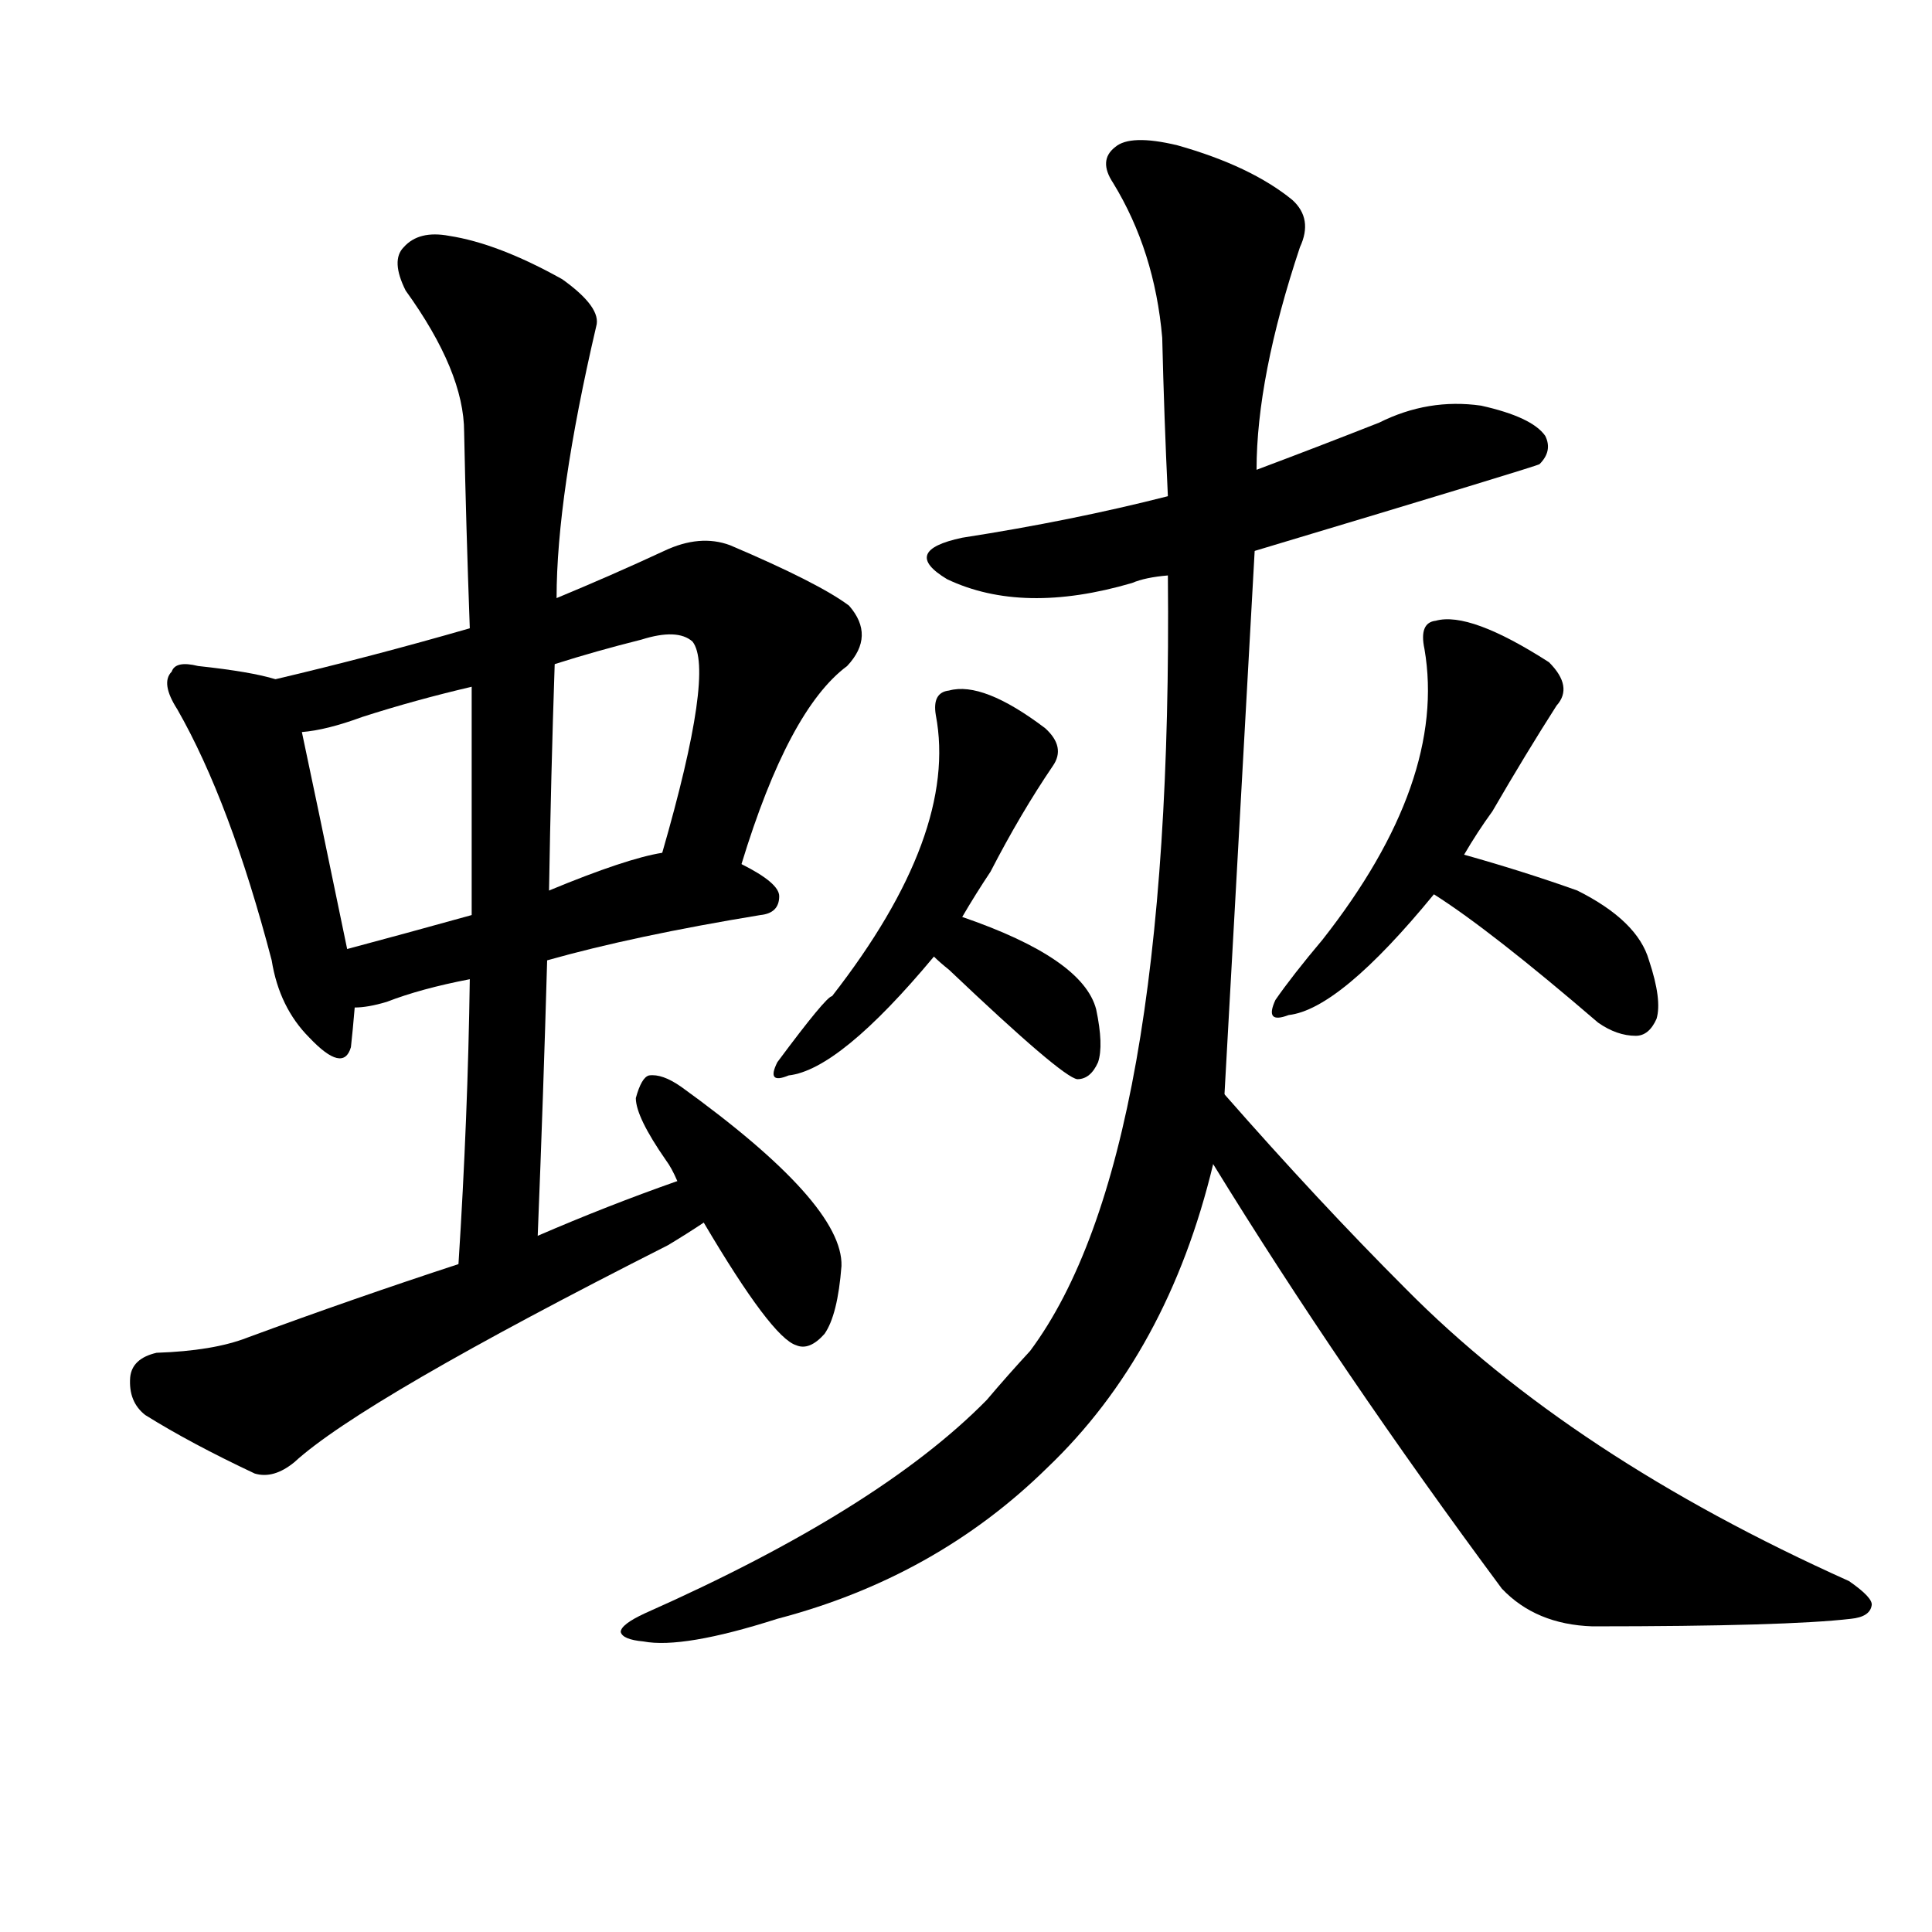 <svg version="1.1" viewBox="0 0 1024 1024" xmlns="http://www.w3.org/2000/svg">
  
  <g transform="scale(1, -1) translate(0, -900)">
    <style type="text/css">
        .origin {display:none;}
        .hide {display:none;}
        .stroke {fill: #000000;}
    </style>

    <path d="M 146 540 Q 133 544 105 547 Q 93 550 91 544 Q 85 538 94 524 Q 122 475 144 391 Q 148 366 164 350 Q 182 331 186 345 Q 187 354 188 366 L 184 397 Q 166 484 160 512 C 155 538 155 538 146 540 Z" fill="lightgray" class="stroke"/>
    <path d="M 393 442 Q 418 524 449 547 Q 464 563 450 579 Q 434 591 387 611 Q 371 617 352 608 Q 324 595 295 583 L 249 567 Q 197 552 146 540 C 117 533 130 507 160 512 Q 173 513 192 520 Q 220 529 250 536 L 294 548 Q 316 555 340 561 Q 359 567 367 560 Q 379 545 351 448 C 343 419 384 413 393 442 Z" fill="lightgray" class="stroke"/>
    <path d="M 290 391 Q 336 404 403 415 Q 413 416 413 425 Q 413 432 393 442 C 373 453 373 453 351 448 Q 332 445 291 428 L 250 415 Q 214 405 184 397 C 155 389 158 363 188 366 Q 195 366 205 369 Q 223 376 249 381 L 290 391 Z" fill="lightgray" class="stroke"/>
    <path d="M 285 245 Q 288 320 290 391 L 291 428 Q 292 489 294 548 L 295 583 Q 295 637 316 727 Q 319 737 298 752 Q 264 771 238 775 Q 222 778 214 769 Q 207 762 215 746 Q 246 703 246 671 Q 247 622 249 567 L 250 536 Q 250 478 250 415 L 249 381 Q 248 308 243 230 C 241 200 284 215 285 245 Z" fill="lightgray" class="stroke"/>
    <path d="M 359 274 Q 322 261 285 245 L 243 230 Q 188 212 131 191 Q 113 184 83 183 Q 70 180 69 170 Q 68 157 77 150 Q 101 135 135 119 Q 145 116 156 125 Q 192 158 354 240 Q 364 246 373 252 C 398 268 387 284 359 274 Z" fill="lightgray" class="stroke"/>
    <path d="M 373 252 Q 409 191 422 187 Q 429 184 437 193 Q 444 203 446 229 Q 447 262 361 324 Q 351 331 344 330 Q 340 329 337 318 Q 337 308 353 285 Q 356 281 359 274 L 373 252 Z" fill="lightgray" class="stroke"/>
    <path d="M 665 608 Q 815 653 816 654 Q 823 661 819 669 Q 812 679 785 685 Q 757 689 731 676 Q 698 663 666 651 L 619 637 Q 568 624 510 615 Q 477 608 502 593 Q 542 574 600 591 Q 607 594 619 595 L 665 608 Z" fill="lightgray" class="stroke"/>
    <path d="M 649 320 Q 650 338 665 608 L 666 651 Q 666 700 689 769 Q 696 784 685 794 Q 663 812 624 823 Q 599 829 591 822 Q 582 815 590 803 Q 612 767 616 721 Q 617 679 619 637 L 619 595 Q 622 286 546 184 Q 534 171 523 158 Q 466 100 342 45 Q 329 39 329 35 Q 330 31 341 30 Q 362 26 412 42 Q 496 64 555 122 Q 619 183 643 283 L 649 320 Z" fill="lightgray" class="stroke"/>
    <path d="M 643 283 Q 710 174 796 58 Q 814 39 844 38 Q 947 38 981 42 Q 991 43 992 49 Q 993 53 980 62 Q 833 128 745 217 Q 699 263 649 320 C 629 343 627 309 643 283 Z" fill="lightgray" class="stroke"/>
    <path d="M 510 414 Q 517 426 525 438 Q 541 469 558 494 Q 565 504 554 514 Q 521 539 503 534 Q 494 533 496 521 Q 508 458 441 372 Q 438 372 412 337 Q 406 325 418 330 Q 445 333 495 393 L 510 414 Z" fill="lightgray" class="stroke"/>
    <path d="M 495 393 Q 498 390 503 386 Q 563 329 571 328 Q 578 328 582 337 Q 585 346 581 365 Q 574 392 510 414 C 482 424 473 414 495 393 Z" fill="lightgray" class="stroke"/>
    <path d="M 776 447 Q 783 459 791 470 Q 809 501 825 526 Q 834 536 821 549 Q 779 576 761 571 Q 752 570 755 556 Q 767 486 701 402 Q 685 383 676 370 Q 670 357 683 362 Q 710 365 760 426 L 776 447 Z" fill="lightgray" class="stroke"/>
    <path d="M 760 426 Q 790 407 847 358 Q 857 351 867 351 Q 874 351 878 360 Q 881 370 874 391 Q 868 412 836 428 Q 808 438 776 447 C 747 455 735 442 760 426 Z" fill="lightgray" class="stroke"/></g>
</svg>